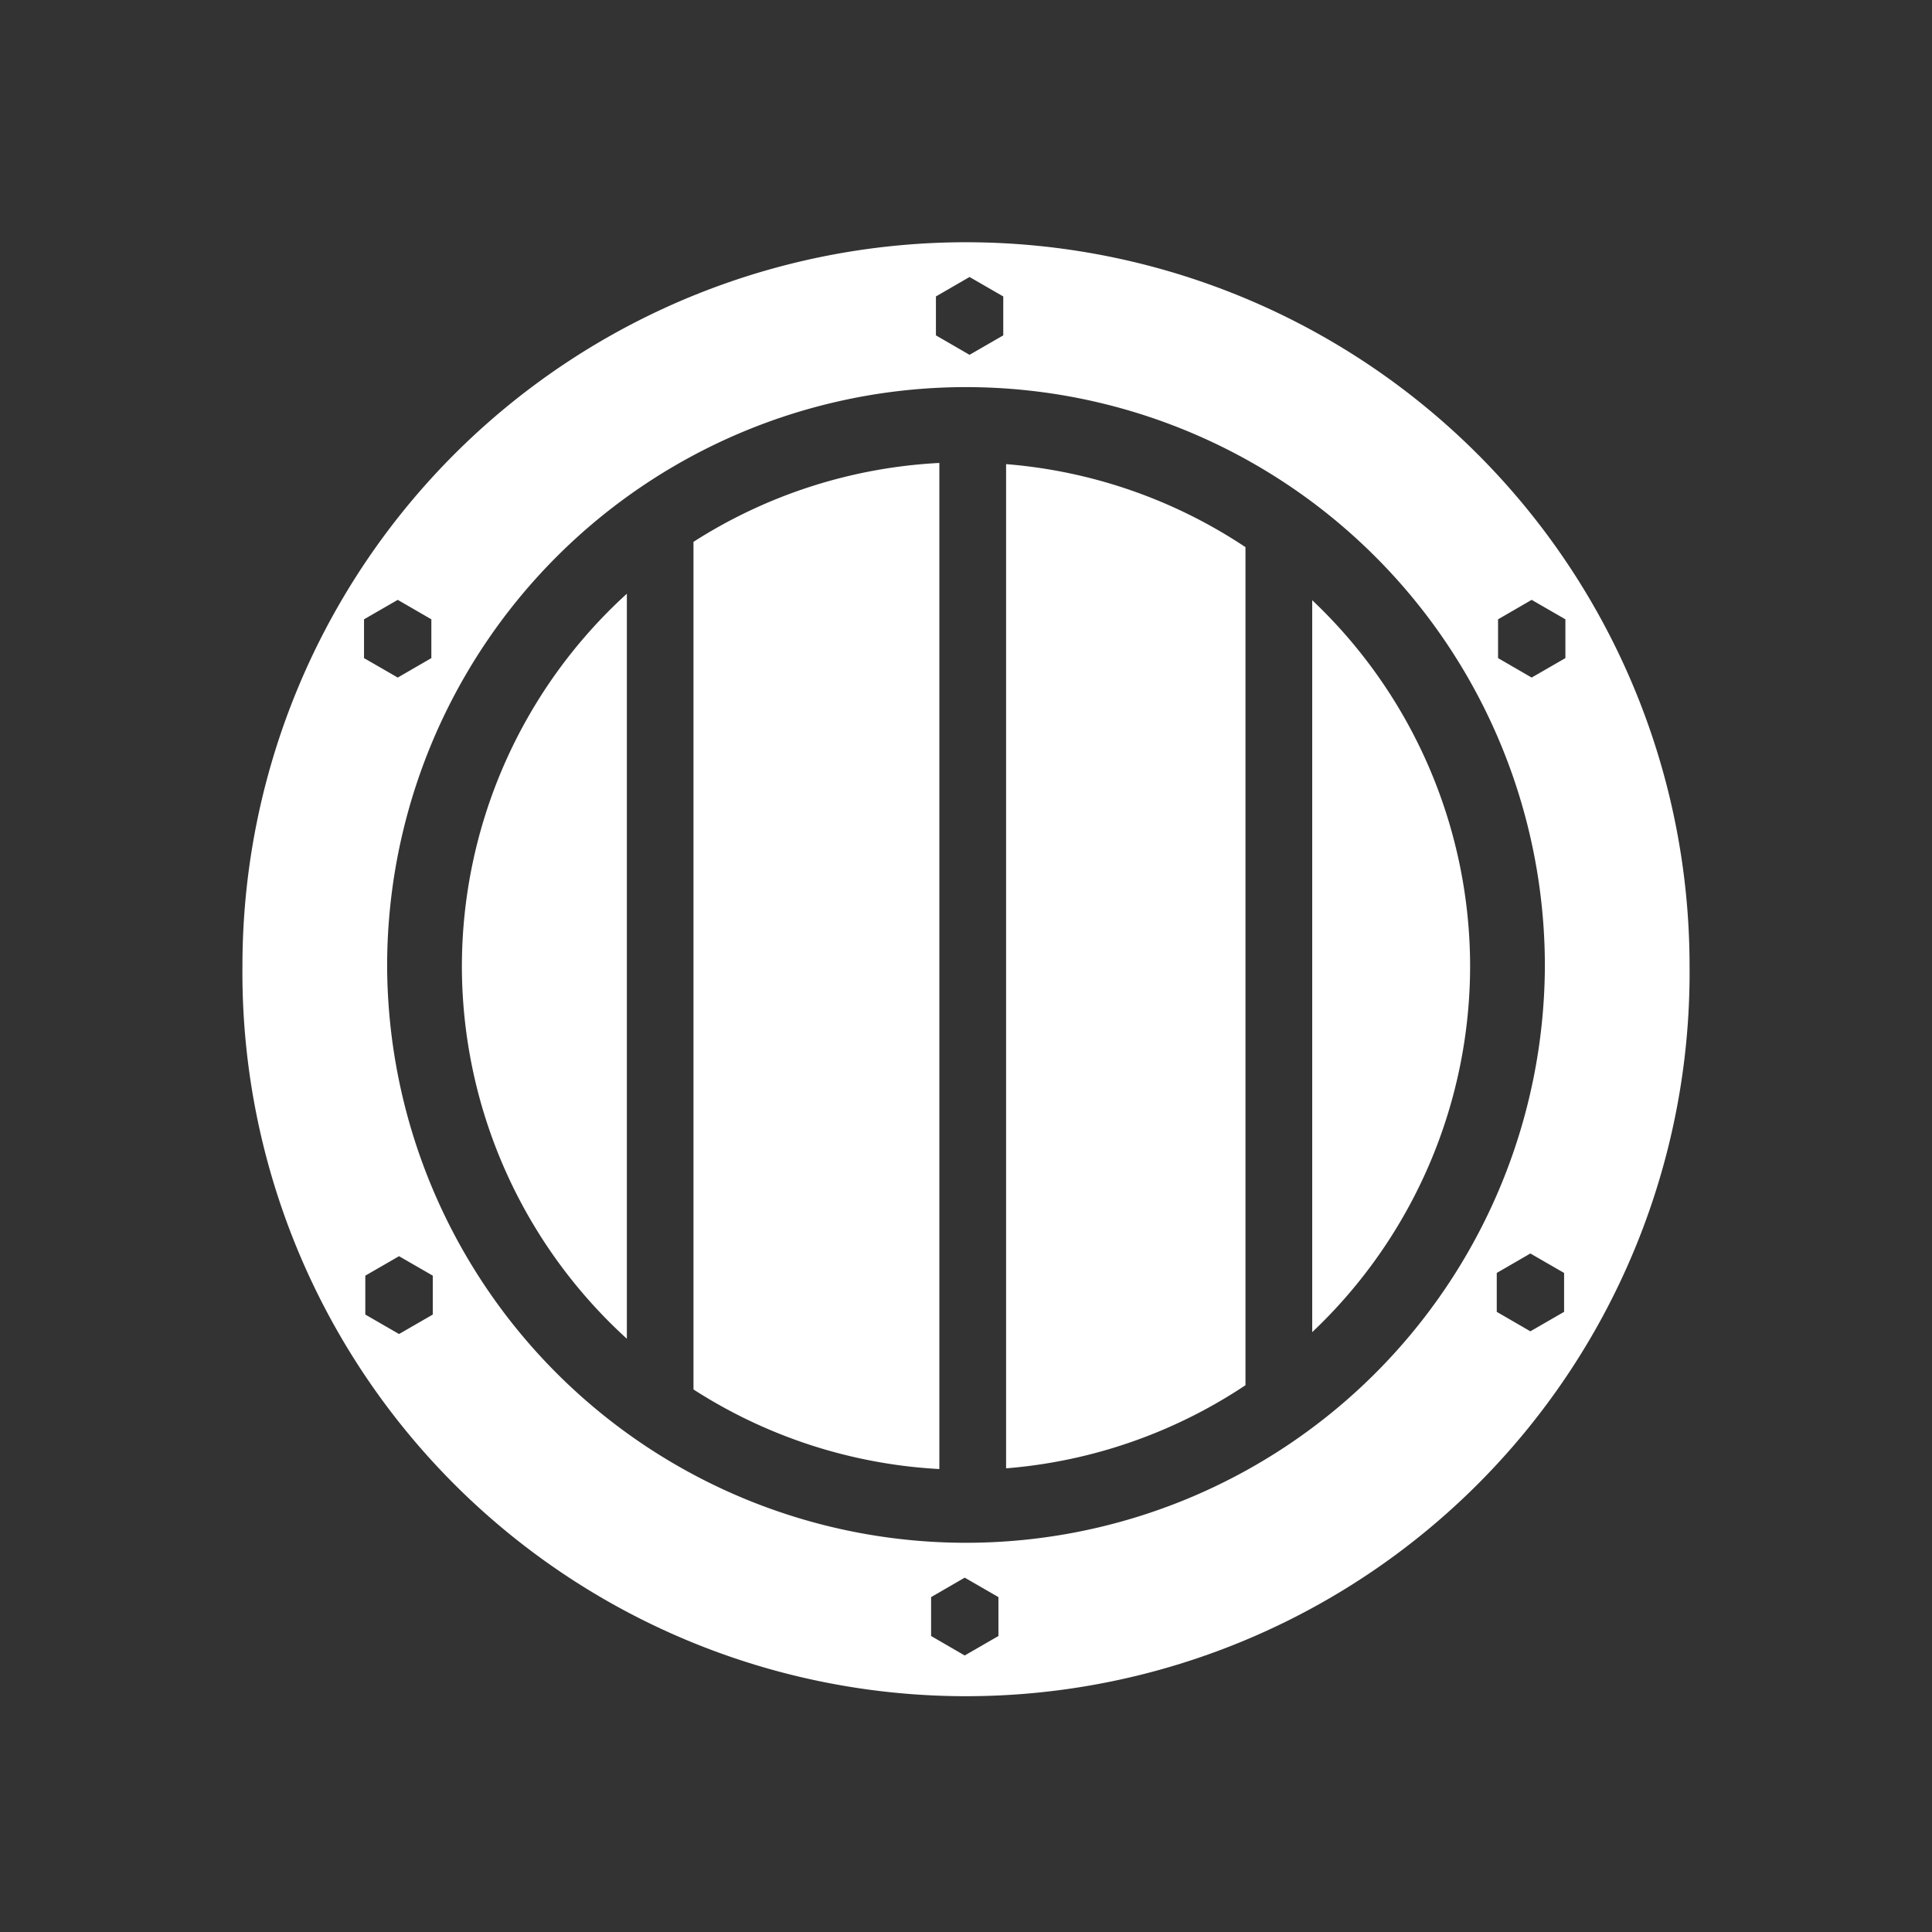 <svg style="height: 512px; width: 512px;" xmlns="http://www.w3.org/2000/svg" viewBox="0 0 512 512"><rect x="0" y="0" width="512" height="512" fill="#333333" stroke="none"/><g class="" style="" transform="translate(0,0)"><path d="M261.563 64.28A191.758 191.758 0 0 0 64.25 256a191.758 191.758 0 1 0 383.5 0A191.758 191.758 0 0 0 261.562 64.28zm-4.625 9.126 8.937 5.156v10.313l-8.938 5.156-8.906-5.155V78.562l8.907-5.156zm3.53 29.25A153.407 153.407 0 0 1 409.407 256a153.407 153.407 0 0 1-306.812 0A153.407 153.407 0 0 1 260.47 102.656zm-11.53 20.03a133.607 133.607 0 0 0-65.157 20.908V368.22a133.607 133.607 0 0 0 65.157 21.092V122.688zm17.687.314v266.125a133.607 133.607 0 0 0 63.438-22.03V145a133.607 133.607 0 0 0-63.438-22zm-100.5 34.344A133.607 133.607 0 0 0 122.405 256a133.607 133.607 0 0 0 43.72 98.78V157.345zm-60.72 1.625 8.907 5.155v10.28l-8.906 5.157-8.937-5.156v-10.28l8.936-5.157zm300.5 0 8.94 5.155v10.28l-8.94 5.157-8.905-5.156v-10.28l8.906-5.157zm-58.155.093V353.03A133.607 133.607 0 0 0 389.594 256a133.607 133.607 0 0 0-41.844-96.938zm57.813 173.125 8.937 5.156v10.312l-8.938 5.156-8.906-5.156v-10.312l8.906-5.156zm-299.813.718 8.938 5.156v10.313l-8.938 5.156-8.938-5.155v-10.313l8.938-5.156zm149.906 85.188 8.938 5.156v10.313l-8.938 5.156-8.906-5.158v-10.31l8.906-5.156z" fill="#fff" fill-opacity="1"></path></g></svg>